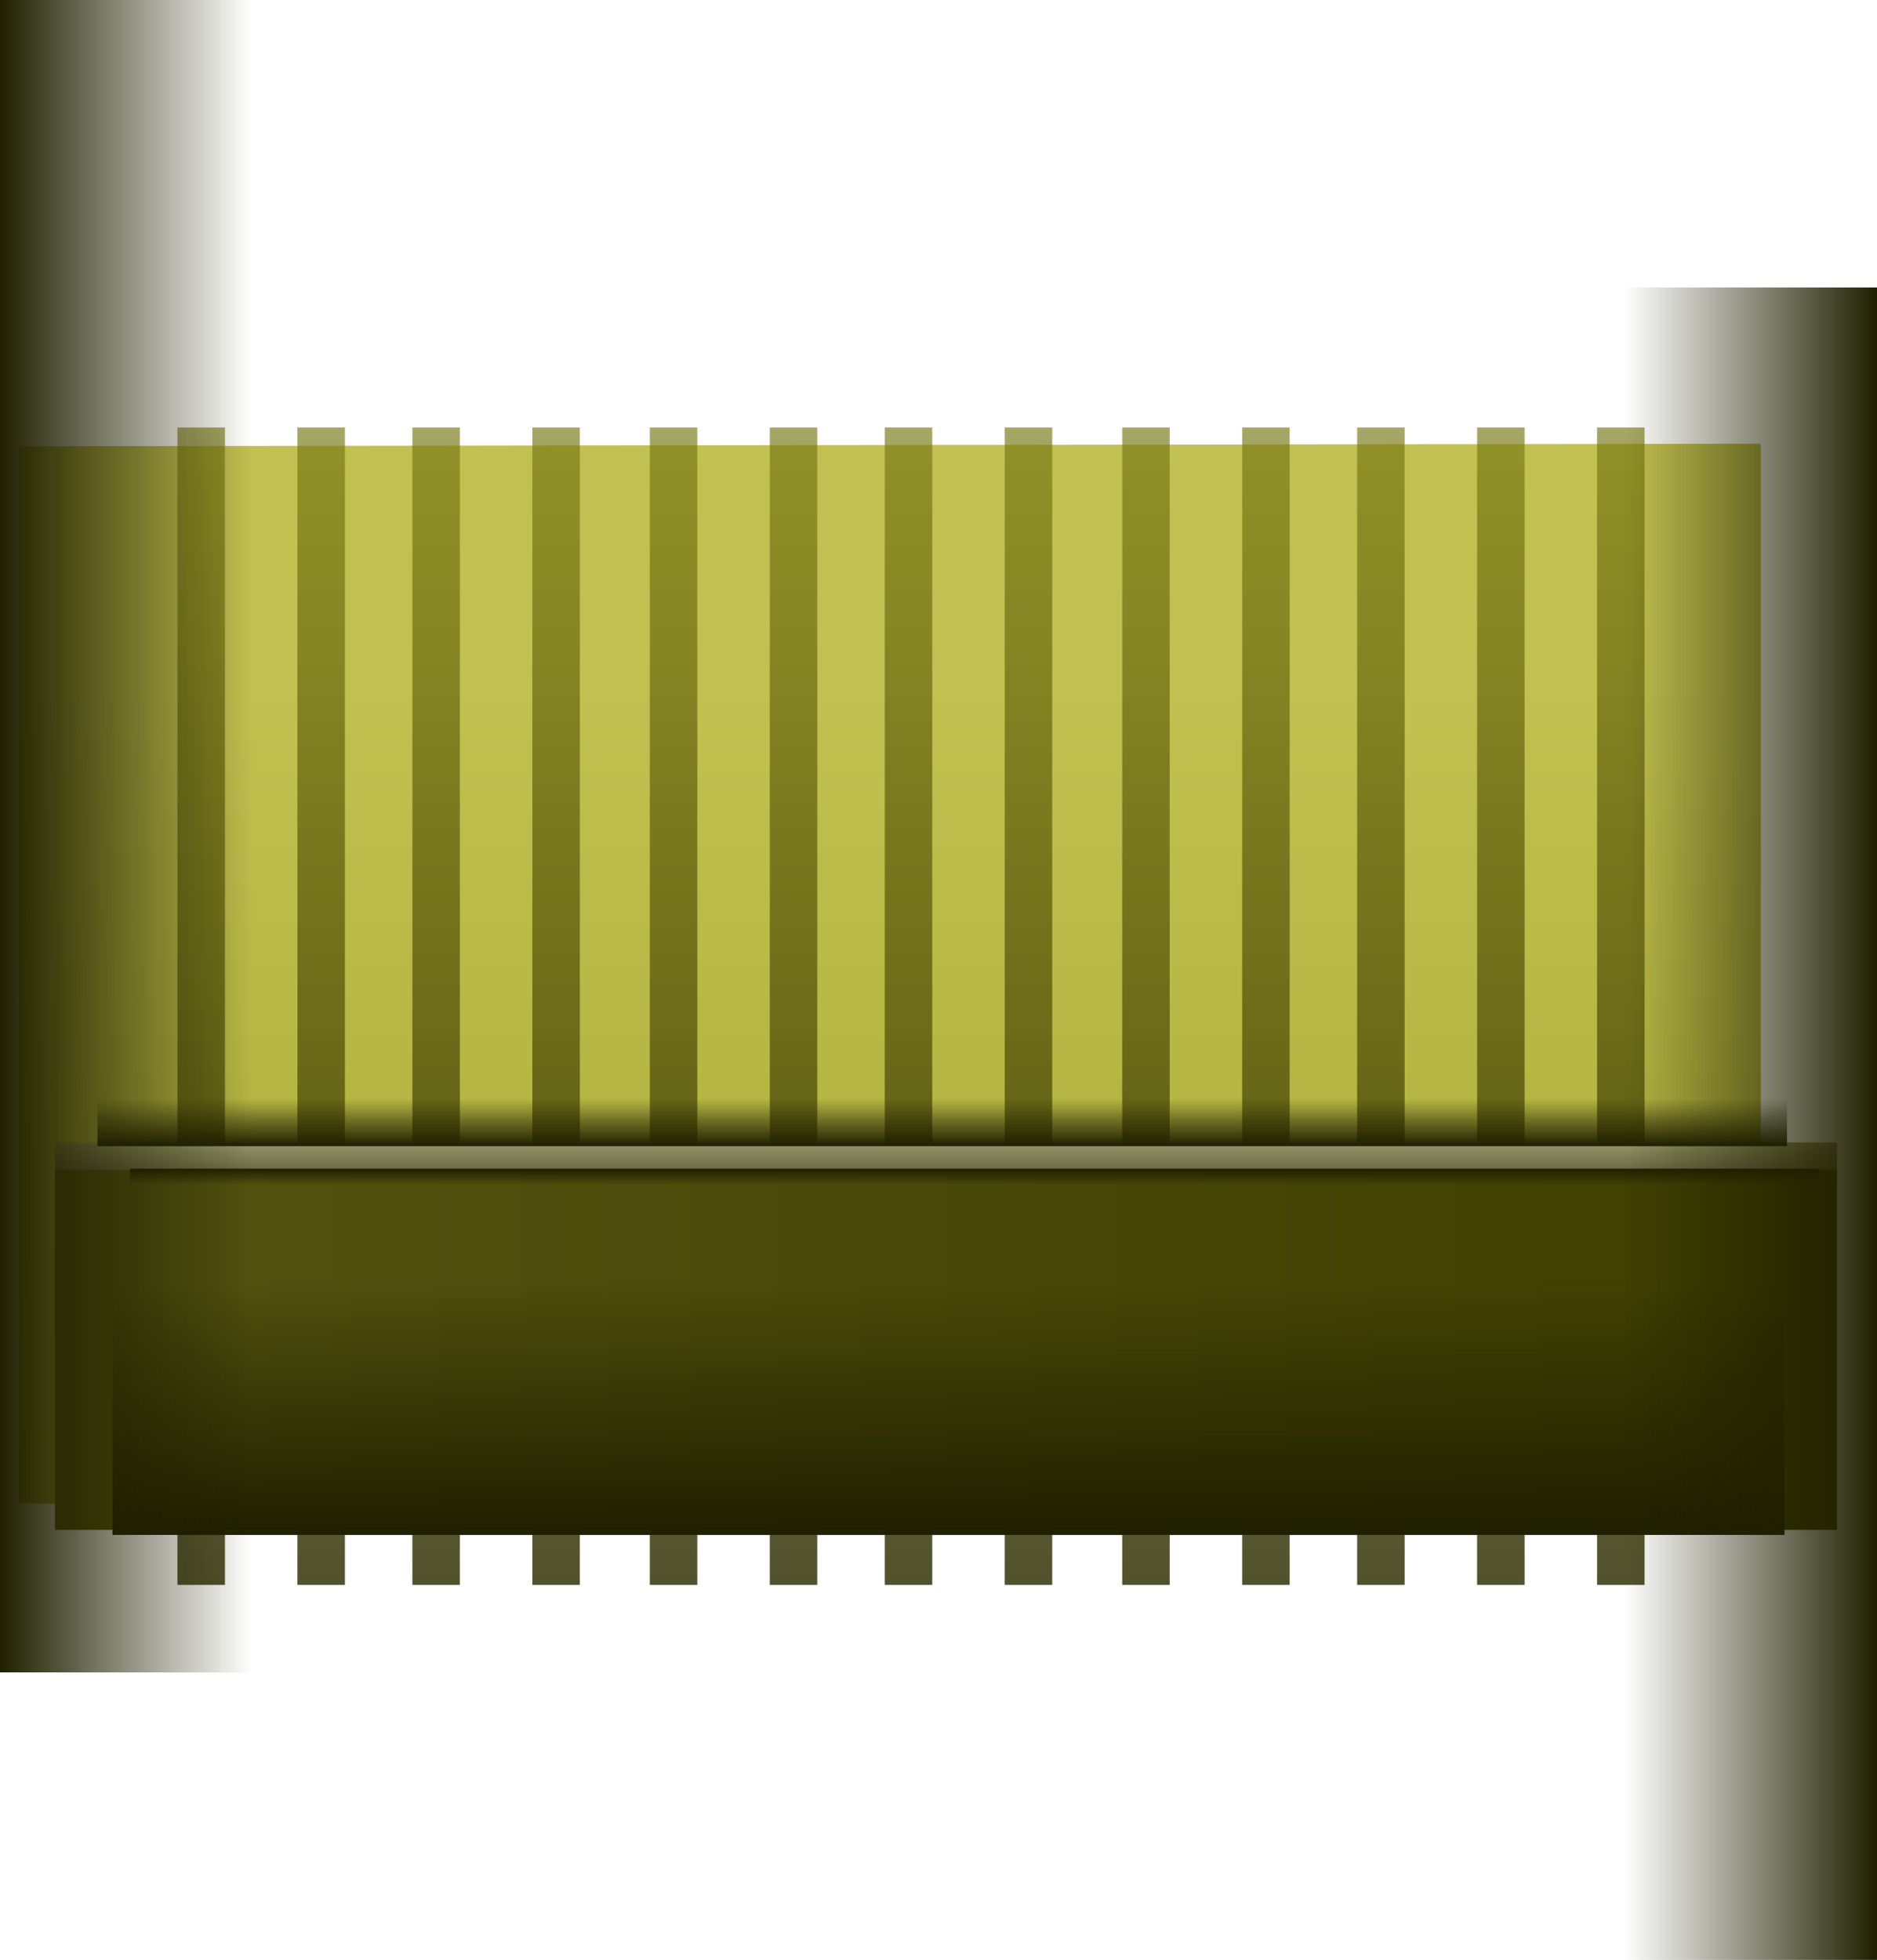<svg version="1.1" xmlns="http://www.w3.org/2000/svg" xmlns:xlink="http://www.w3.org/1999/xlink" width="751" height="784" viewBox="0,0,751,784"><defs><linearGradient x1="305.5" y1="73" x2="305.5" y2="402" gradientUnits="userSpaceOnUse" id="color-1"><stop offset="0" stop-color="#c1c151"/><stop offset="1" stop-color="#abab36"/></linearGradient><linearGradient x1="598" y1="-28.5" x2="598" y2="434.5" gradientUnits="userSpaceOnUse" id="color-2"><stop offset="0" stop-color="#787812" stop-opacity="0.655"/><stop offset="1" stop-color="#2e2e02" stop-opacity="0.831"/></linearGradient><linearGradient x1="30" y1="-28.5" x2="30" y2="434.5" gradientUnits="userSpaceOnUse" id="color-3"><stop offset="0" stop-color="#787812" stop-opacity="0.655"/><stop offset="1" stop-color="#2e2e02" stop-opacity="0.831"/></linearGradient><linearGradient x1="78" y1="-28.5" x2="78" y2="434.5" gradientUnits="userSpaceOnUse" id="color-4"><stop offset="0" stop-color="#787812" stop-opacity="0.655"/><stop offset="1" stop-color="#2e2e02" stop-opacity="0.831"/></linearGradient><linearGradient x1="124" y1="-28.5" x2="124" y2="434.5" gradientUnits="userSpaceOnUse" id="color-5"><stop offset="0" stop-color="#787812" stop-opacity="0.655"/><stop offset="1" stop-color="#2e2e02" stop-opacity="0.831"/></linearGradient><linearGradient x1="172" y1="-28.5" x2="172" y2="434.5" gradientUnits="userSpaceOnUse" id="color-6"><stop offset="0" stop-color="#787812" stop-opacity="0.655"/><stop offset="1" stop-color="#2e2e02" stop-opacity="0.831"/></linearGradient><linearGradient x1="219" y1="-28.5" x2="219" y2="434.5" gradientUnits="userSpaceOnUse" id="color-7"><stop offset="0" stop-color="#787812" stop-opacity="0.655"/><stop offset="1" stop-color="#2e2e02" stop-opacity="0.831"/></linearGradient><linearGradient x1="267" y1="-28.5" x2="267" y2="434.5" gradientUnits="userSpaceOnUse" id="color-8"><stop offset="0" stop-color="#787812" stop-opacity="0.655"/><stop offset="1" stop-color="#2e2e02" stop-opacity="0.831"/></linearGradient><linearGradient x1="313" y1="-28.5" x2="313" y2="434.5" gradientUnits="userSpaceOnUse" id="color-9"><stop offset="0" stop-color="#787812" stop-opacity="0.655"/><stop offset="1" stop-color="#2e2e02" stop-opacity="0.831"/></linearGradient><linearGradient x1="361" y1="-28.5" x2="361" y2="434.5" gradientUnits="userSpaceOnUse" id="color-10"><stop offset="0" stop-color="#787812" stop-opacity="0.655"/><stop offset="1" stop-color="#2e2e02" stop-opacity="0.831"/></linearGradient><linearGradient x1="408" y1="-28.5" x2="408" y2="434.5" gradientUnits="userSpaceOnUse" id="color-11"><stop offset="0" stop-color="#787812" stop-opacity="0.655"/><stop offset="1" stop-color="#2e2e02" stop-opacity="0.831"/></linearGradient><linearGradient x1="456" y1="-28.5" x2="456" y2="434.5" gradientUnits="userSpaceOnUse" id="color-12"><stop offset="0" stop-color="#787812" stop-opacity="0.655"/><stop offset="1" stop-color="#2e2e02" stop-opacity="0.831"/></linearGradient><linearGradient x1="502" y1="-28.5" x2="502" y2="434.5" gradientUnits="userSpaceOnUse" id="color-13"><stop offset="0" stop-color="#787812" stop-opacity="0.655"/><stop offset="1" stop-color="#2e2e02" stop-opacity="0.831"/></linearGradient><linearGradient x1="550" y1="-28.5" x2="550" y2="434.5" gradientUnits="userSpaceOnUse" id="color-14"><stop offset="0" stop-color="#787812" stop-opacity="0.655"/><stop offset="1" stop-color="#2e2e02" stop-opacity="0.831"/></linearGradient><linearGradient x1="328" y1="257.5" x2="328" y2="274.5" gradientUnits="userSpaceOnUse" id="color-15"><stop offset="0" stop-color="#989867"/><stop offset="1" stop-color="#515137"/></linearGradient><linearGradient x1="-28.5" y1="340.5" x2="684.5" y2="340.5" gradientUnits="userSpaceOnUse" id="color-16"><stop offset="0" stop-color="#535311"/><stop offset="1" stop-color="#3e3e01"/></linearGradient><linearGradient x1="329" y1="414.5" x2="329" y2="313.5" gradientUnits="userSpaceOnUse" id="color-17"><stop offset="0" stop-color="#1f1f00"/><stop offset="1" stop-color="#1f1f00" stop-opacity="0"/></linearGradient><linearGradient x1="-50.5" y1="135" x2="50.5" y2="135" gradientUnits="userSpaceOnUse" id="color-18"><stop offset="0" stop-color="#1f1f00"/><stop offset="1" stop-color="#1f1f00" stop-opacity="0"/></linearGradient><linearGradient x1="700.5" y1="250" x2="599.5" y2="250" gradientUnits="userSpaceOnUse" id="color-19"><stop offset="0" stop-color="#1f1f00"/><stop offset="1" stop-color="#1f1f00" stop-opacity="0"/></linearGradient><linearGradient x1="326.5" y1="240" x2="326.5" y2="259" gradientUnits="userSpaceOnUse" id="color-20"><stop offset="0" stop-color="#1f1f00" stop-opacity="0"/><stop offset="1" stop-color="#1f1f00"/></linearGradient><linearGradient x1="339.5" y1="274.5" x2="339.5" y2="268" gradientUnits="userSpaceOnUse" id="color-21"><stop offset="0" stop-color="#1f1f00" stop-opacity="0"/><stop offset="1" stop-color="#1f1f00"/></linearGradient></defs><g transform="translate(50.5,199.5)"><g data-paper-data="{&quot;isPaintingLayer&quot;:true}" fill-rule="nonzero" stroke="none" stroke-linecap="butt" stroke-linejoin="miter" stroke-miterlimit="10" stroke-dasharray="" stroke-dashoffset="0" style="mix-blend-mode: normal"><path d="M-43,402l0,-423l697,-1v424z" fill="url(#color-1)" stroke-width="0"/><g><g fill="url(#color-2)" stroke-width="0"><path d="M588.5,434.5v-463h19v463z"/></g><g fill="none" stroke-width="1" font-family="sans-serif" font-weight="normal" font-size="12" text-anchor="start"/></g><g stroke-width="0"><g><path d="M20.5,434.5v-463h19v463z" fill="url(#color-3)"/><path d="M68.5,434.5v-463h19v463z" fill="url(#color-4)"/></g><g><path d="M114.5,434.5v-463h19v463z" fill="url(#color-5)"/><path d="M162.5,434.5v-463h19v463z" fill="url(#color-6)"/></g></g><g stroke-width="0"><g><path d="M209.5,434.5v-463h19v463z" fill="url(#color-7)"/><path d="M257.5,434.5v-463h19v463z" fill="url(#color-8)"/></g><g><path d="M303.5,434.5v-463h19v463z" fill="url(#color-9)"/><path d="M351.5,434.5v-463h19v463z" fill="url(#color-10)"/></g></g><g stroke-width="0"><g><path d="M398.5,434.5v-463h19v463z" fill="url(#color-11)"/><path d="M446.5,434.5v-463h19v463z" fill="url(#color-12)"/></g><g><path d="M492.5,434.5v-463h19v463z" fill="url(#color-13)"/><path d="M540.5,434.5v-463h19v463z" fill="url(#color-14)"/></g></g><path d="M-28.5,274.5v-17h713v17z" fill="url(#color-15)" stroke-width="0"/><path d="M-28.5,412.5v-144h713v144z" fill="url(#color-16)" stroke-width="0"/><path d="M663.5,313.5v101h-669v-101z" fill="url(#color-17)" stroke-width="0"/><path d="M50.5,469.5h-101v-669h101z" fill="url(#color-18)" stroke-width="0"/><path d="M599.5,-84.5h101v669h-101z" fill="url(#color-19)" stroke-width="0"/><path d="M-11.5,259v-19h676v19z" fill="url(#color-20)" stroke-width="0"/><path d="M677.5,268v6.5h-676v-6.5z" data-paper-data="{&quot;index&quot;:null}" fill="url(#color-21)" stroke-width="0"/></g></g></svg>